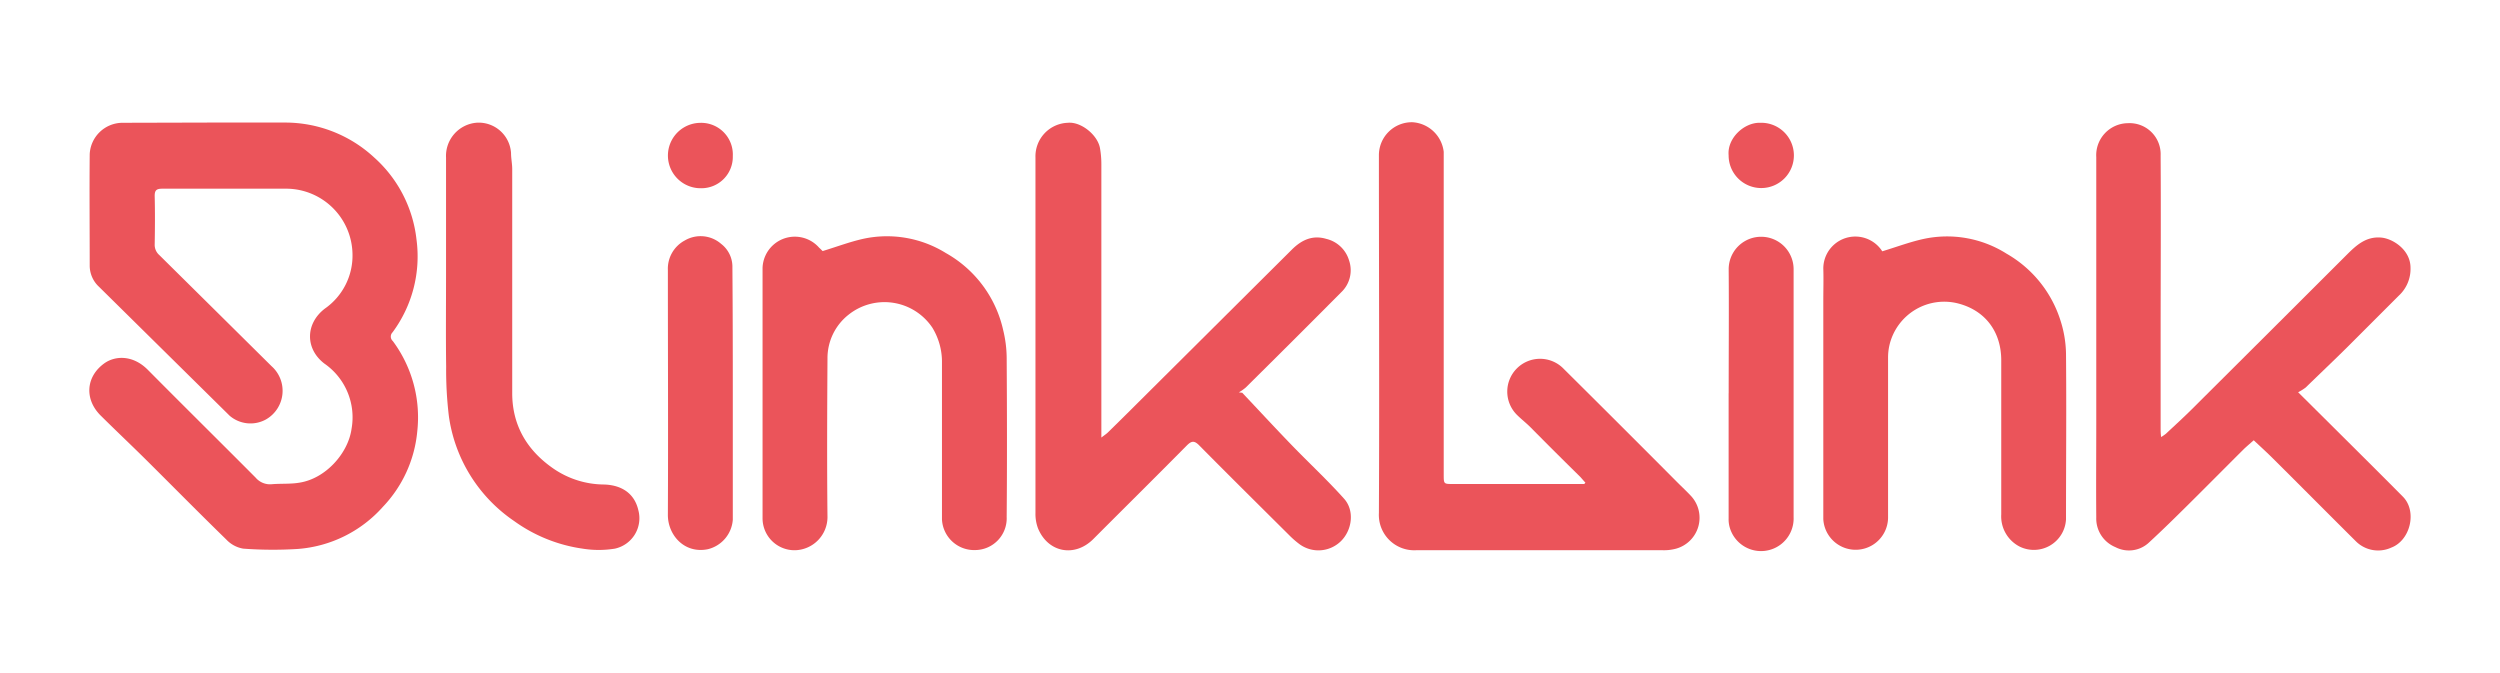 <svg id="Layer_1" data-name="Layer 1" xmlns="http://www.w3.org/2000/svg" viewBox="0 0 442 119">
  <defs>
    <style>
      .cls-1 {
        fill: #eb545a;
      }
    </style>
  </defs>
  <title>BlinkLink logo</title>
  <g>
    <path class="cls-1" d="M36.61,21.67c4.56,0,9.13,0,13.69,0a23.14,23.14,0,0,1,15.84,6.16,22.79,22.79,0,0,1,7.49,14.47A22.54,22.54,0,0,1,69.4,58.76a1.06,1.06,0,0,0,.05,1.54,22.62,22.62,0,0,1,4.32,16A22.27,22.27,0,0,1,67.7,89.6a22.37,22.37,0,0,1-15.11,7.46A71.08,71.08,0,0,1,43,97a5.34,5.34,0,0,1-3-1.62c-4.83-4.7-9.56-9.51-14.35-14.26-2.6-2.57-5.26-5.08-7.85-7.65-2.9-2.88-2.64-6.89.67-9.25,1.83-1.3,5-1.57,7.73,1.23,6.31,6.36,12.69,12.66,19,19a3.33,3.33,0,0,0,2.85,1.16c1.64-.14,3.31,0,4.92-.28,4.62-.73,8.58-5.2,9.18-9.49a11.56,11.56,0,0,0-4.8-11.56c-3.43-2.62-3.37-7.08.09-9.72a11.42,11.42,0,0,0,4.88-9.72A11.75,11.75,0,0,0,50.71,33.36c-7.35,0-14.7,0-22,0-1.08,0-1.38.3-1.36,1.36.07,2.83.05,5.65,0,8.48a2.4,2.4,0,0,0,.81,1.89Q38.07,54.89,48,64.73a5.83,5.83,0,0,1-1,9.44,5.66,5.66,0,0,1-6.4-.67L17.51,50.71A5.11,5.11,0,0,1,15.86,47c0-6.58-.06-13.16,0-19.74a5.83,5.83,0,0,1,5.74-5.55Z"/>
    <path class="cls-1" d="M219.63,69.44c2.9,3.07,5.77,6.18,8.71,9.22,3.08,3.19,6.34,6.21,9.3,9.52,1.89,2.11,1.42,5.58-.6,7.53a5.67,5.67,0,0,1-7.46.37,15.78,15.78,0,0,1-1.45-1.26c-5.38-5.35-10.78-10.69-16.11-16.08-.9-.91-1.39-.78-2.22.05-5.48,5.54-11,11-16.52,16.53-3.28,3.27-8,2.38-9.76-1.91a7.25,7.25,0,0,1-.45-2.7q0-31.43,0-62.87a5.93,5.93,0,0,1,5.71-6.13c2.34-.24,5.3,2.16,5.7,4.5a16.48,16.48,0,0,1,.24,2.75q0,23.26,0,46.51c0,.52,0,1,0,1.89.55-.43.9-.65,1.18-.93q2.77-2.71,5.51-5.45l27-26.86c1.7-1.69,3.65-2.62,6.1-1.88a5.53,5.53,0,0,1,4,3.79,5.36,5.36,0,0,1-1.39,5.65q-8.41,8.46-16.89,16.85a8.4,8.4,0,0,1-1.2.84Z"/>
    <path class="cls-1" d="M406.31,69.35l5.59,5.55c4.32,4.3,8.65,8.59,12.94,12.92,2.54,2.57,1.33,7.72-2.07,9a5.57,5.57,0,0,1-6.32-1.19c-4.87-4.84-9.7-9.71-14.57-14.55-1.08-1.08-2.21-2.1-3.42-3.24-.59.52-1.15,1-1.65,1.46-3.32,3.3-6.61,6.63-9.94,9.93-2.26,2.24-4.53,4.48-6.87,6.63a5.17,5.17,0,0,1-6,.87,5.46,5.46,0,0,1-3.38-5.25c-.05-5.53,0-11.06,0-16.59q0-23.56,0-47.11a5.66,5.66,0,0,1,5.6-6A5.49,5.49,0,0,1,382,27.49c.07,10.82,0,21.64,0,32.46q0,7.87,0,15.74c0,.46,0,.92.09,1.58a8.1,8.1,0,0,0,.84-.58c1.53-1.43,3.08-2.84,4.56-4.31Q401.24,58.7,414.95,45c1.65-1.64,3.35-3.21,6-3,2.07.16,5.23,2.15,5.23,5.35a6.43,6.43,0,0,1-2.07,4.92c-3,3-6,6-9,9-2.46,2.44-5,4.84-7.46,7.24A9.64,9.64,0,0,1,406.31,69.35Z"/>
    <path class="cls-1" d="M280.3,85.33c-.3-.32-.58-.65-.89-1Q275,80,270.6,75.55c-.74-.74-1.56-1.38-2.31-2.11a5.8,5.8,0,1,1,8.19-8.21q10.08,10,20.14,20.11c.79.79,1.62,1.56,2.38,2.38A5.67,5.67,0,0,1,296.34,97a8.2,8.2,0,0,1-2.37.28c-14.54,0-29.07,0-43.61,0a6.25,6.25,0,0,1-6.57-6.59c.1-21.08,0-42.15,0-63.23a5.83,5.83,0,0,1,5.91-5.85,5.92,5.92,0,0,1,5.55,5.24c0,.72,0,1.45,0,2.18q0,27.44,0,54.87c0,1.67,0,1.67,1.63,1.67h23.22Z"/>
    <path class="cls-1" d="M145.44,44.39c2.52-.77,4.77-1.62,7.1-2.15a19.75,19.75,0,0,1,14.69,2.5,20.81,20.81,0,0,1,10.15,13.7,21.32,21.32,0,0,1,.6,4.74c.06,9.41.08,18.82,0,28.22a5.61,5.61,0,0,1-5.52,5.85,5.7,5.7,0,0,1-5.92-5.42q0-13.81,0-27.62a11.62,11.62,0,0,0-1.7-6.28A10.19,10.19,0,0,0,150,55.66a9.77,9.77,0,0,0-3.7,7.72c-.06,9.37-.1,18.74,0,28.1a5.88,5.88,0,0,1-5.7,5.8,5.65,5.65,0,0,1-5.78-5.71c0-14.74,0-29.48,0-44.21a5.71,5.71,0,0,1,10-3.57C145.11,44.05,145.36,44.31,145.44,44.39Z"/>
    <path class="cls-1" d="M332.79,44.43c2.52-.77,4.84-1.64,7.23-2.17a19.68,19.68,0,0,1,14.74,2.59,20.82,20.82,0,0,1,9.59,12,20,20,0,0,1,.92,5.65c.09,9.77,0,19.54,0,29.31a5.69,5.69,0,0,1-8.17,4.84,6,6,0,0,1-3.28-5.7q0-13.63,0-27.25c0-4.92-2.69-8.69-7.44-10A9.94,9.94,0,0,0,334.06,61a9.8,9.8,0,0,0-.25,2.26c0,9.37,0,18.73,0,28.1a5.73,5.73,0,0,1-11.45.43c0-12.88,0-25.76,0-38.64,0-1.9.06-3.8,0-5.69a5.66,5.66,0,0,1,10.32-3.19A.68.68,0,0,0,332.79,44.43Z"/>
    <path class="cls-1" d="M78.86,48.7q0-10.42,0-20.83a5.89,5.89,0,0,1,5.49-6.18,5.73,5.73,0,0,1,6,5.34c0,1,.21,1.91.21,2.87,0,13.2,0,26.4,0,39.6,0,5.64,2.55,10,7.09,13.21a15.94,15.94,0,0,0,9.1,2.95c3.18.08,5.44,1.6,6.11,4.55A5.5,5.5,0,0,1,108.71,97,17.86,17.86,0,0,1,103,97a27.27,27.27,0,0,1-12.13-4.9A26.93,26.93,0,0,1,79.36,73.57a68.25,68.25,0,0,1-.48-8.76C78.81,59.44,78.86,54.07,78.86,48.7Z"/>
    <path class="cls-1" d="M129.56,69.6q0,11.15,0,22.29a5.8,5.8,0,0,1-4.41,5.21c-4.16.85-7.09-2.52-7.07-6.09.07-14.42,0-28.83,0-43.25a5.66,5.66,0,0,1,3-5.25,5.52,5.52,0,0,1,6.41.6,5.11,5.11,0,0,1,2,4.19C129.55,54.74,129.56,62.17,129.56,69.6Z"/>
    <path class="cls-1" d="M305.63,69.52c0-7.31.06-14.62,0-21.92a5.74,5.74,0,1,1,11.48,0q0,18,0,36.09c0,2.58,0,5.17,0,7.75A5.76,5.76,0,0,1,305.75,93a5.15,5.15,0,0,1-.13-1.31q0-11.08,0-22.17Z"/>
    <path class="cls-1" d="M129.56,27.59a5.55,5.55,0,0,1-5.6,5.69,5.78,5.78,0,0,1-.18-11.56A5.6,5.6,0,0,1,129.56,27.59Z"/>
    <path class="cls-1" d="M305.62,27.44c-.27-3,2.75-5.83,5.61-5.73a5.77,5.77,0,1,1-5.61,5.73Z"/>
  </g>
</svg>
